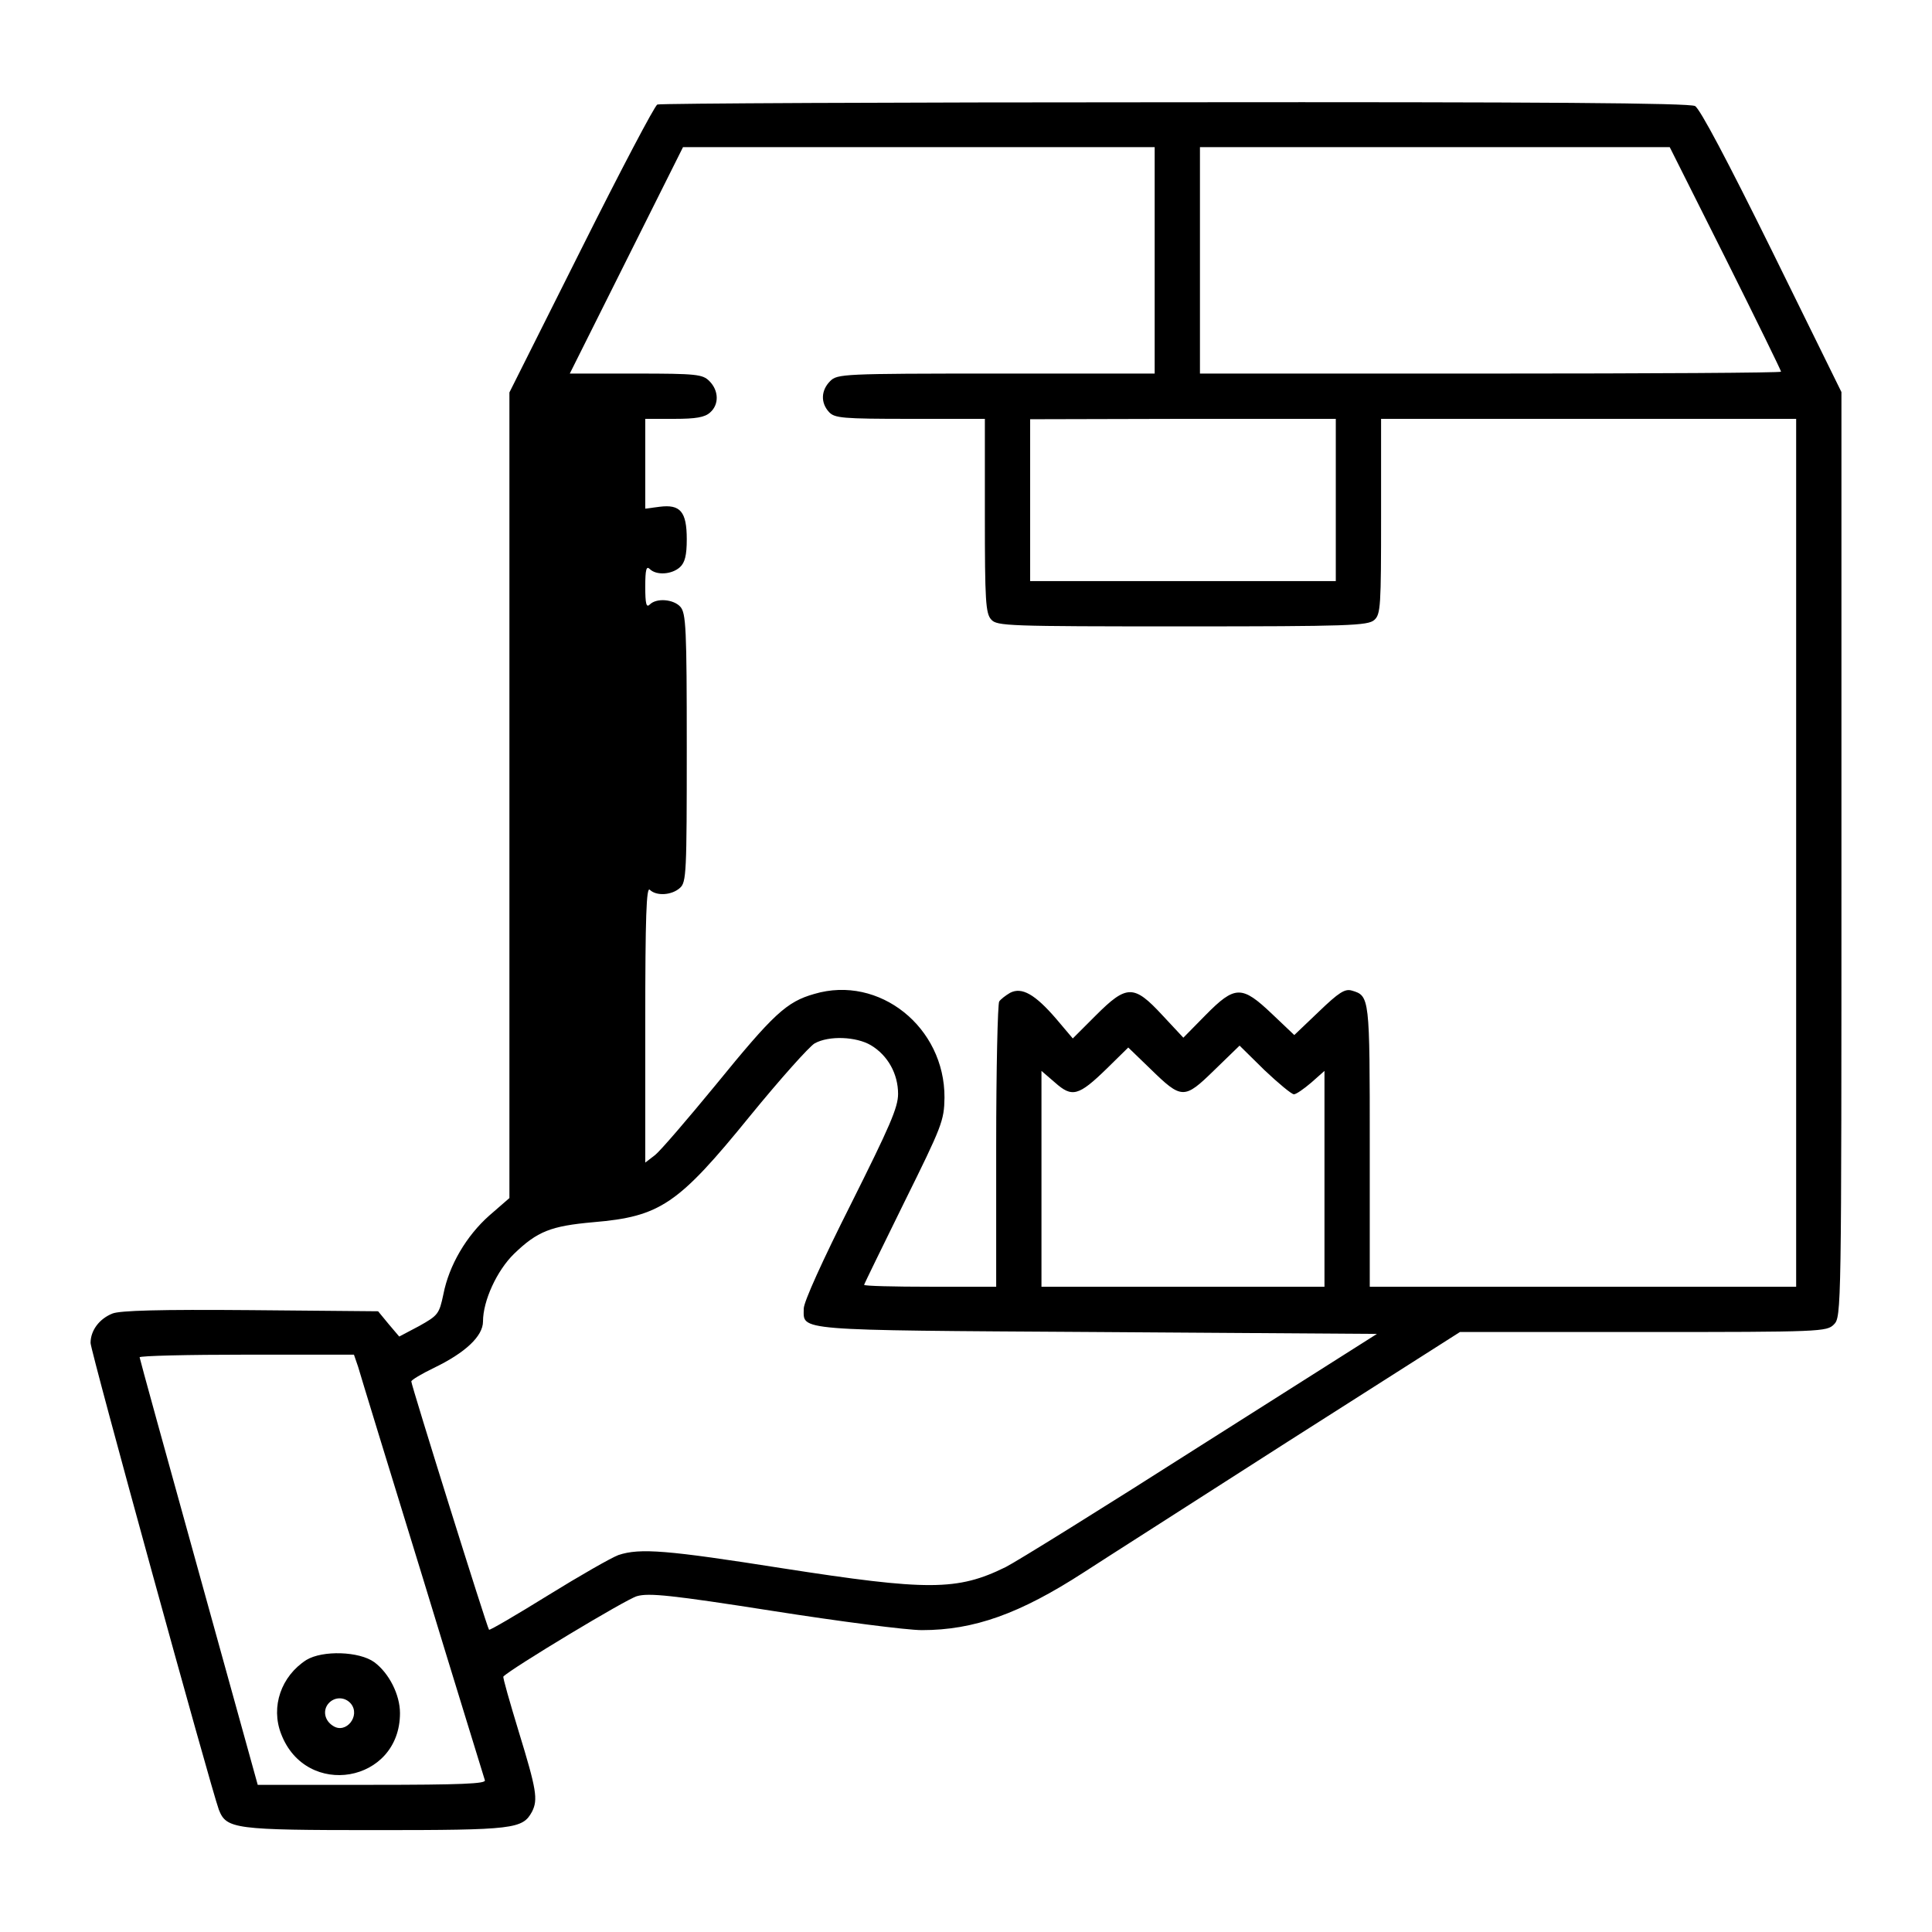 <?xml version="1.0" standalone="no"?>
<!DOCTYPE svg PUBLIC "-//W3C//DTD SVG 20010904//EN"
 "http://www.w3.org/TR/2001/REC-SVG-20010904/DTD/svg10.dtd">
<svg version="1.0" xmlns="http://www.w3.org/2000/svg"
 width="512pt" height="512pt" viewBox="0 0 512 512"
 preserveAspectRatio="xMidYMid meet">

<g transform="translate(0,512) scale(0.1,-0.1)"
fill="#000000" stroke="none">
<path d="M1742 4843 c-7 -3 -98 -176 -202 -384 l-190 -379 0 -1067 0 -1068
-53 -46 c-61 -54 -107 -132 -122 -209 -11 -52 -14 -56 -64 -84 l-53 -28 -28
33 -28 34 -338 3 c-242 2 -346 -1 -366 -9 -35 -14 -58 -45 -58 -78 0 -21 319
-1180 340 -1237 20 -51 41 -54 415 -54 368 0 390 3 415 49 16 32 12 58 -35
211 -24 79 -43 145 -41 147 20 21 327 206 354 213 31 9 91 3 359 -39 178 -28
356 -51 396 -51 138 0 259 43 429 153 46 30 289 185 540 346 l457 291 486 0
c472 0 486 1 505 20 20 20 20 33 20 1246 l0 1225 -184 374 c-118 239 -191 377
-204 384 -15 8 -406 11 -1379 10 -747 0 -1364 -3 -1371 -6z m1318 -413 l0
-300 -420 0 c-407 0 -421 -1 -440 -20 -24 -24 -26 -57 -3 -82 15 -16 35 -18
215 -18 l198 0 0 -257 c0 -225 2 -259 17 -275 15 -17 44 -18 506 -18 442 0
492 2 509 17 17 15 18 37 18 275 l0 258 550 0 550 0 0 -1150 0 -1150 -565 0
-565 0 0 373 c0 396 0 398 -48 412 -18 5 -34 -5 -87 -56 l-65 -62 -59 56 c-80
76 -98 76 -176 -3 l-59 -60 -56 60 c-75 81 -94 81 -176 -1 l-61 -61 -44 52
c-56 65 -91 85 -122 69 -12 -7 -25 -17 -29 -23 -4 -6 -8 -179 -8 -383 l0 -373
-175 0 c-96 0 -175 2 -175 5 0 2 48 100 106 218 101 204 106 217 107 278 1
187 -173 326 -345 275 -74 -21 -108 -53 -262 -242 -74 -90 -146 -174 -160
-185 l-26 -20 0 367 c0 286 3 365 12 356 17 -17 58 -15 80 5 17 15 18 40 18
371 0 317 -2 357 -17 374 -18 20 -63 24 -81 6 -9 -9 -12 1 -12 47 0 46 3 56
12 47 17 -17 58 -15 80 5 13 12 18 31 18 74 0 73 -17 93 -72 86 l-38 -5 0 119
0 119 77 0 c57 0 81 4 95 17 24 21 23 58 -2 83 -18 18 -33 20 -195 20 l-175 0
150 300 150 300 625 0 625 0 0 -300z m1513 5 c81 -162 147 -297 147 -300 0 -3
-346 -5 -770 -5 l-770 0 0 300 0 300 623 0 622 0 148 -295z m-1033 -640 l0
-215 -405 0 -405 0 0 215 0 214 405 1 405 0 0 -215z m-1232 -1445 c45 -27 72
-76 72 -129 0 -36 -22 -86 -125 -292 -75 -149 -125 -259 -125 -277 0 -59 -33
-57 776 -62 l743 -5 -467 -296 c-257 -164 -489 -308 -517 -322 -128 -63 -206
-63 -592 -3 -305 48 -377 54 -434 35 -19 -7 -103 -55 -187 -107 -84 -52 -154
-93 -156 -91 -5 5 -206 648 -206 658 0 4 27 20 60 36 83 40 130 84 130 123 0
55 37 135 82 179 62 60 98 74 210 84 178 15 225 47 416 282 80 98 157 184 171
192 38 21 110 18 149 -5z m1121 -130 c6 0 26 14 46 31 l35 31 0 -286 0 -286
-375 0 -375 0 0 286 0 286 36 -31 c45 -40 62 -36 137 37 l57 56 58 -56 c84
-82 90 -82 170 -4 l67 65 66 -65 c37 -35 72 -64 78 -64z m-2480 -722 c5 -18
82 -269 171 -558 88 -289 163 -531 165 -538 3 -9 -61 -12 -299 -12 l-303 0
-156 563 c-86 310 -157 567 -157 570 0 4 128 7 284 7 l284 0 11 -32z"/>
<path d="M812 721 c-67 -43 -95 -124 -67 -196 66 -173 315 -130 315 55 0 49
-29 106 -68 135 -40 29 -137 32 -180 6z m118 -116 c26 -32 -13 -81 -47 -59
-23 14 -28 41 -13 59 16 19 44 19 60 0z"/>
</g>
</svg>

